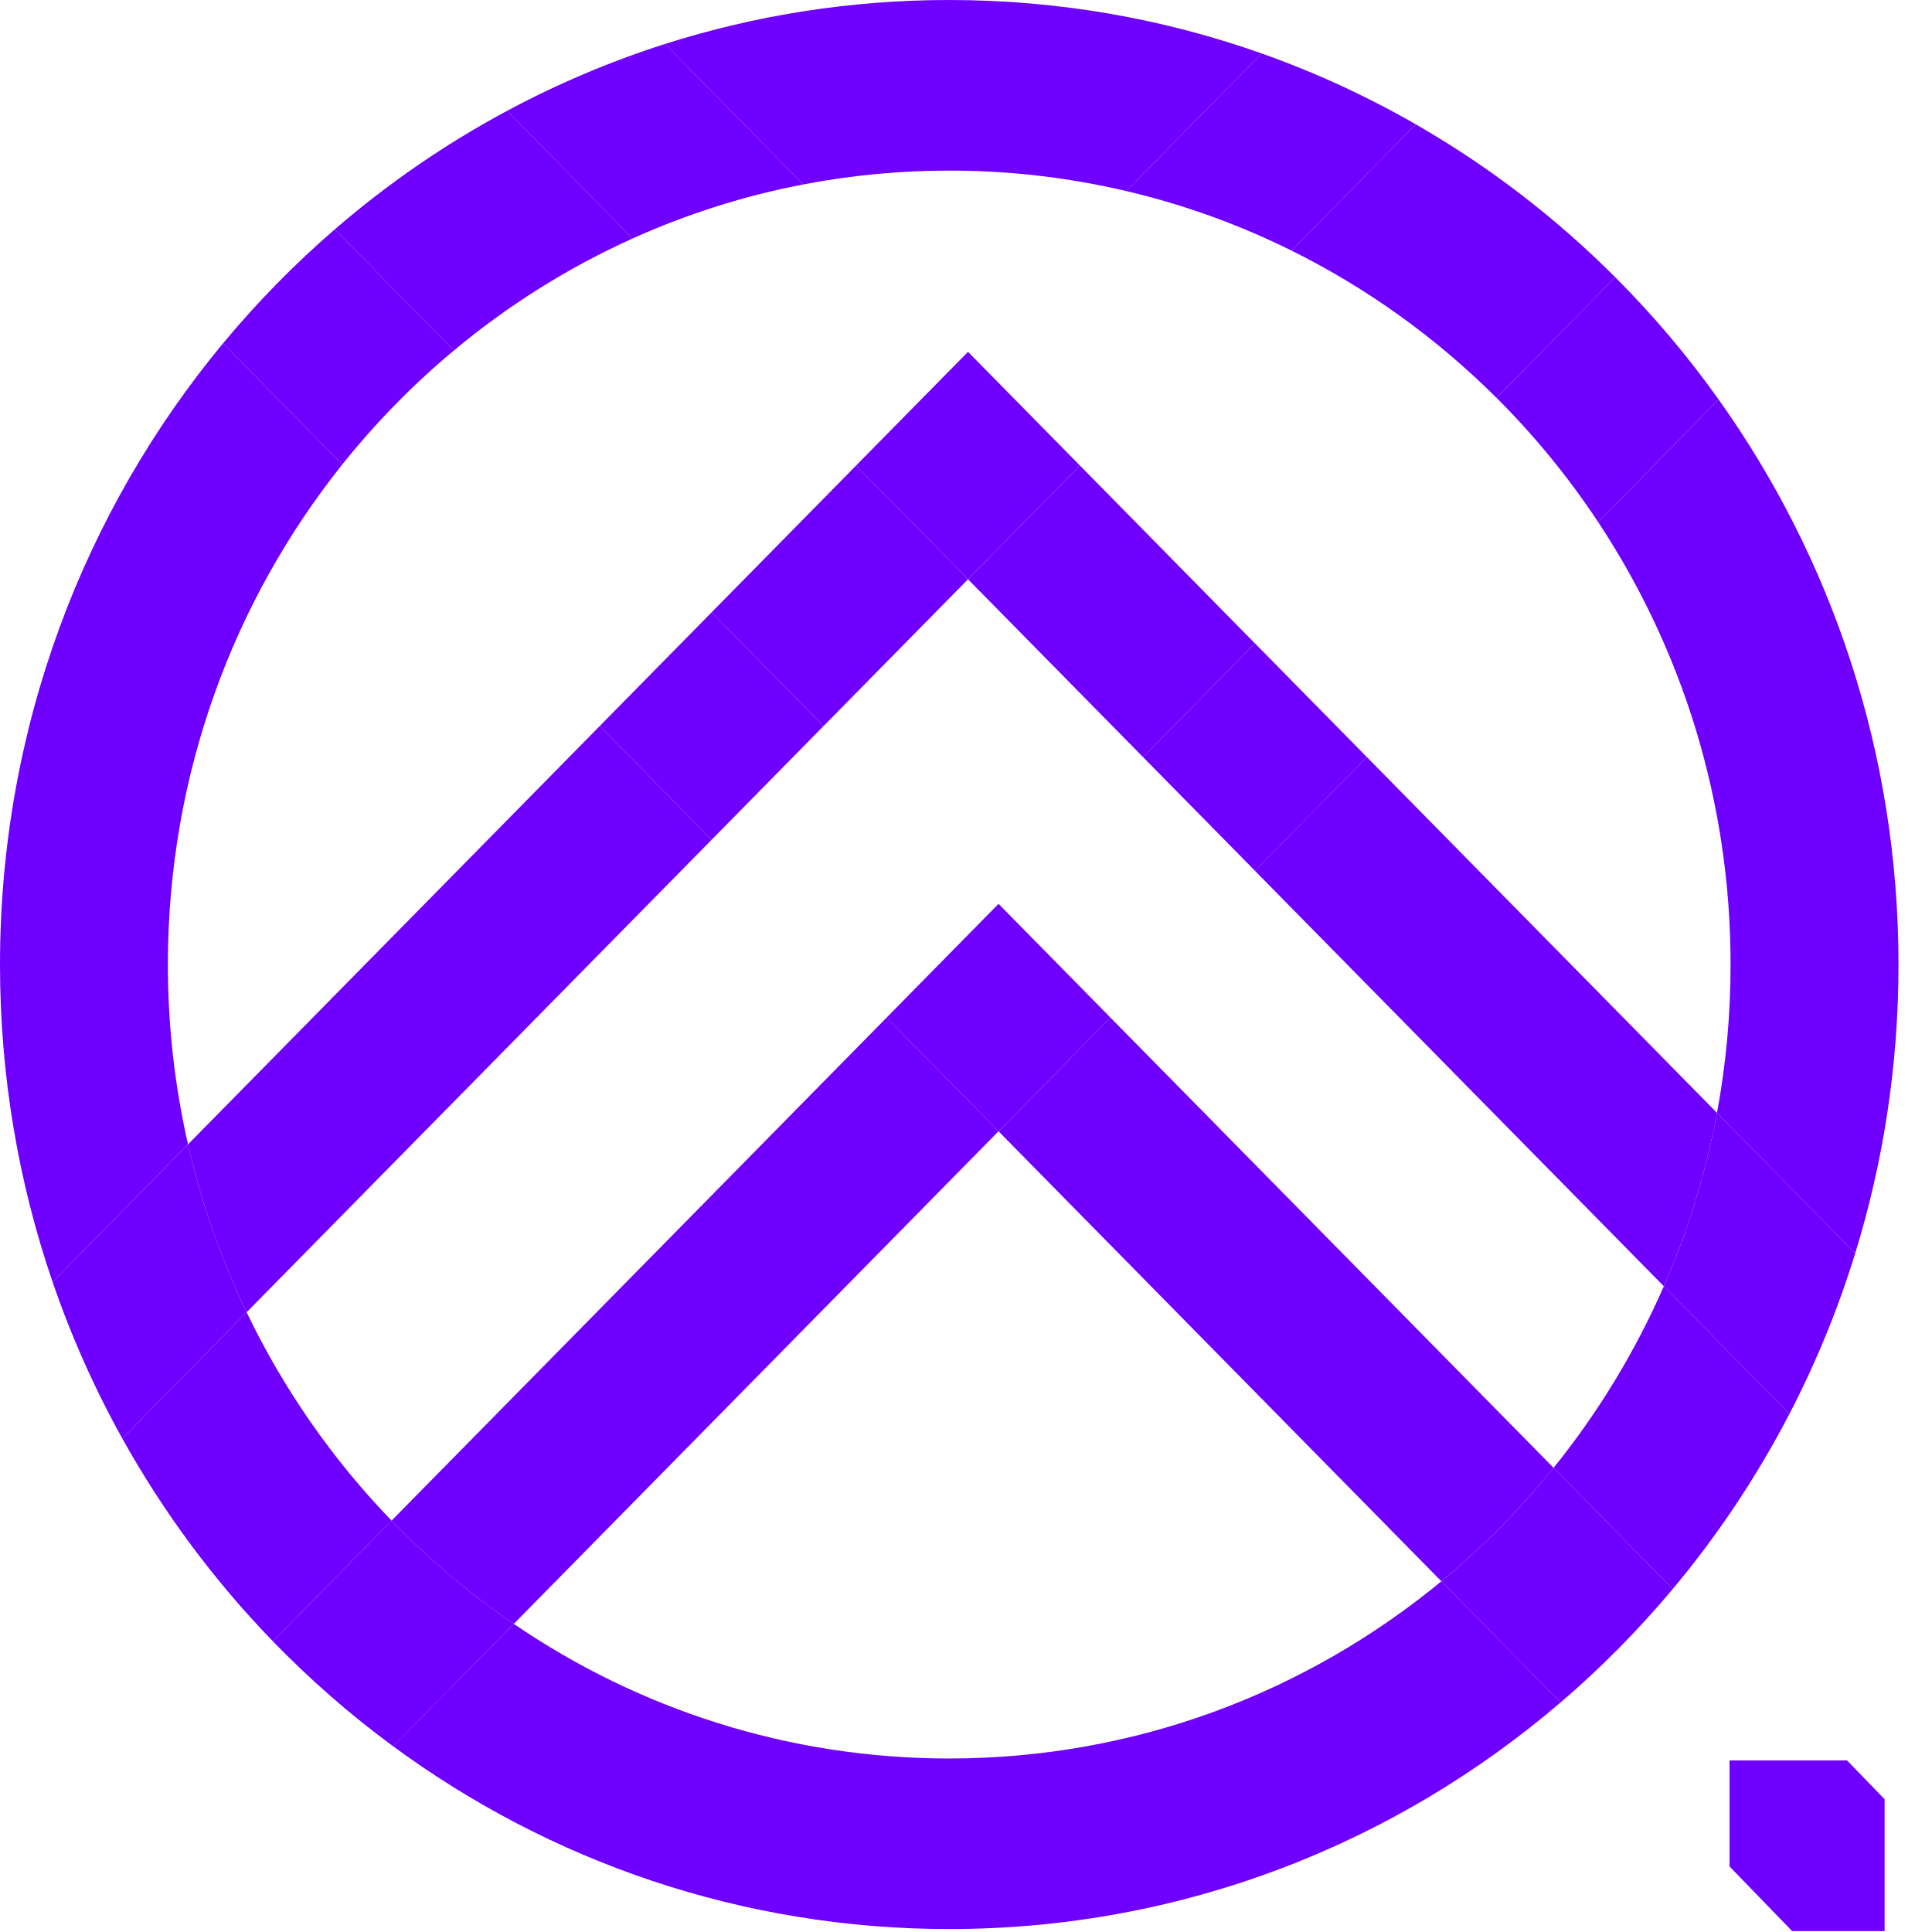 <svg width="47" height="47" viewBox="0 0 47 47" fill="none" xmlns="http://www.w3.org/2000/svg">
<path fill-rule="evenodd" clip-rule="evenodd" d="M8.327 11.299C9.138 10.285 10.048 9.355 11.042 8.526L8.144 5.58C7.164 6.426 6.255 7.354 5.426 8.352L8.327 11.299Z" fill="#6F00FF"/>
<path fill-rule="evenodd" clip-rule="evenodd" d="M12.335 2.697L15.39 5.801C16.702 5.21 18.093 4.764 19.541 4.487L16.179 1.069C14.841 1.496 13.556 2.042 12.335 2.697Z" fill="#6F00FF"/>
<path fill-rule="evenodd" clip-rule="evenodd" d="M16.179 1.069L19.541 4.487C20.692 4.266 21.879 4.15 23.092 4.15C24.573 4.15 26.015 4.322 27.398 4.648L30.692 1.3C28.312 0.458 25.755 0 23.092 0C20.684 0 18.362 0.375 16.179 1.069Z" fill="#6F00FF"/>
<path fill-rule="evenodd" clip-rule="evenodd" d="M15.39 5.801L12.335 2.697C10.832 3.502 9.427 4.471 8.144 5.58L11.042 8.526C12.356 7.43 13.817 6.511 15.39 5.801Z" fill="#6F00FF"/>
<path fill-rule="evenodd" clip-rule="evenodd" d="M8.327 11.299L5.426 8.352C2.041 12.435 0 17.707 0 23.464C0 26.17 0.45 28.768 1.279 31.186L4.574 27.839C4.254 26.434 4.084 24.969 4.084 23.464C4.084 18.854 5.674 14.621 8.327 11.299Z" fill="#6F00FF"/>
<path fill-rule="evenodd" clip-rule="evenodd" d="M9.526 36.993C8.098 35.514 6.903 33.804 5.999 31.924L2.976 34.996C3.981 36.801 5.215 38.459 6.637 39.927L9.526 36.993Z" fill="#6F00FF"/>
<path fill-rule="evenodd" clip-rule="evenodd" d="M2.976 34.996L5.999 31.924C5.381 30.636 4.899 29.268 4.574 27.84L1.279 31.186C1.735 32.515 2.304 33.788 2.976 34.996Z" fill="#6F00FF"/>
<path fill-rule="evenodd" clip-rule="evenodd" d="M9.526 36.993L6.637 39.927C7.541 40.859 8.52 41.715 9.566 42.484L12.499 39.504C11.425 38.77 10.428 37.927 9.526 36.993Z" fill="#6F00FF"/>
<path fill-rule="evenodd" clip-rule="evenodd" d="M12.499 39.504L9.566 42.483C13.367 45.28 18.041 46.928 23.093 46.928C28.758 46.928 33.947 44.856 37.965 41.415L35.065 38.468C31.797 41.163 27.631 42.779 23.093 42.779C19.17 42.779 15.526 41.572 12.499 39.504Z" fill="#6F00FF"/>
<path fill-rule="evenodd" clip-rule="evenodd" d="M9.525 36.993C10.428 37.927 11.425 38.77 12.499 39.504L24.291 27.521L21.569 24.755L9.525 36.993Z" fill="#6F00FF"/>
<path fill-rule="evenodd" clip-rule="evenodd" d="M14.589 17.663L17.312 20.429L20.034 17.663L17.312 14.896L14.589 17.663Z" fill="#6F00FF"/>
<path fill-rule="evenodd" clip-rule="evenodd" d="M20.826 11.325L23.549 14.091L26.271 11.325L23.549 8.559L20.826 11.325Z" fill="#6F00FF"/>
<path fill-rule="evenodd" clip-rule="evenodd" d="M23.549 14.092L20.827 11.325L17.312 14.896L20.035 17.663L23.549 14.092Z" fill="#6F00FF"/>
<path fill-rule="evenodd" clip-rule="evenodd" d="M26.271 11.325L23.549 14.092L27.806 18.417L30.528 15.651L26.271 11.325Z" fill="#6F00FF"/>
<path fill-rule="evenodd" clip-rule="evenodd" d="M30.529 15.651L27.806 18.417L30.529 21.183L33.251 18.417L30.529 15.651Z" fill="#6F00FF"/>
<path fill-rule="evenodd" clip-rule="evenodd" d="M33.251 18.417L30.528 21.183L40.476 31.291C41.058 29.957 41.496 28.545 41.77 27.073L33.251 18.417Z" fill="#6F00FF"/>
<path fill-rule="evenodd" clip-rule="evenodd" d="M41.77 27.073C41.496 28.545 41.058 29.957 40.476 31.291L43.532 34.395C44.175 33.155 44.713 31.849 45.132 30.489L41.77 27.073Z" fill="#6F00FF"/>
<path fill-rule="evenodd" clip-rule="evenodd" d="M43.532 34.395L40.476 31.291C39.777 32.889 38.872 34.373 37.794 35.708L40.694 38.655C41.785 37.35 42.739 35.922 43.532 34.395Z" fill="#6F00FF"/>
<path fill-rule="evenodd" clip-rule="evenodd" d="M40.694 38.655L37.794 35.708C36.978 36.719 36.063 37.644 35.065 38.468L37.965 41.415C38.949 40.574 39.861 39.649 40.694 38.655Z" fill="#6F00FF"/>
<path fill-rule="evenodd" clip-rule="evenodd" d="M41.77 27.073L45.132 30.489C45.816 28.271 46.185 25.912 46.185 23.464C46.185 18.331 44.563 13.582 41.81 9.72L38.878 12.7C40.913 15.776 42.1 19.479 42.1 23.464C42.1 24.697 41.987 25.904 41.77 27.073Z" fill="#6F00FF"/>
<path fill-rule="evenodd" clip-rule="evenodd" d="M38.878 12.7L41.81 9.72C41.054 8.657 40.212 7.662 39.294 6.744L36.407 9.679C37.327 10.596 38.156 11.609 38.878 12.7Z" fill="#6F00FF"/>
<path fill-rule="evenodd" clip-rule="evenodd" d="M36.406 9.679L39.294 6.744C37.849 5.298 36.218 4.045 34.441 3.024L31.418 6.096C33.269 7.014 34.951 8.228 36.406 9.679Z" fill="#6F00FF"/>
<path fill-rule="evenodd" clip-rule="evenodd" d="M31.418 6.096L34.441 3.024C33.253 2.342 32 1.763 30.692 1.3L27.398 4.648C28.805 4.978 30.151 5.467 31.418 6.096Z" fill="#6F00FF"/>
<path fill-rule="evenodd" clip-rule="evenodd" d="M27.014 24.755L24.291 21.988L21.569 24.755L24.291 27.521L27.014 24.755Z" fill="#6F00FF"/>
<path fill-rule="evenodd" clip-rule="evenodd" d="M27.014 24.755L24.291 27.521L35.064 38.468C36.063 37.644 36.977 36.719 37.794 35.708L27.014 24.755Z" fill="#6F00FF"/>
<path fill-rule="evenodd" clip-rule="evenodd" d="M5.999 31.924L17.312 20.429L14.589 17.663L4.574 27.839C4.899 29.268 5.38 30.636 5.999 31.924Z" fill="#6F00FF"/>
<path fill-rule="evenodd" clip-rule="evenodd" d="M42.075 42.827V45.406L43.596 46.977H45.847V43.77L44.934 42.827H42.075Z" fill="#6F00FF"/>
</svg>

